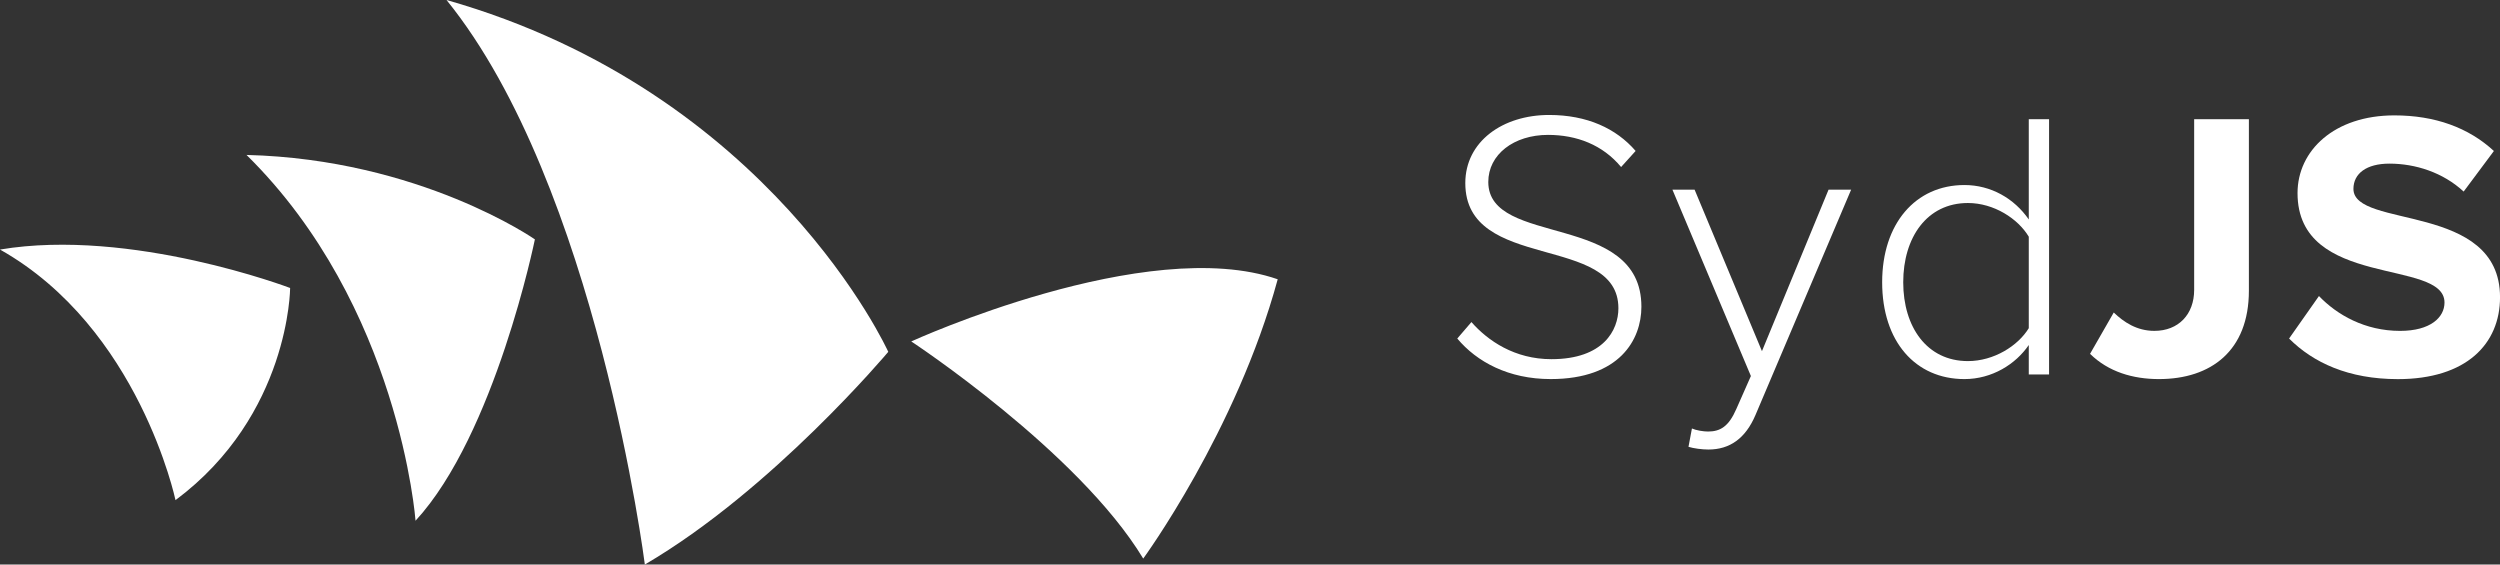 <?xml version="1.0" encoding="utf-8"?>
<!-- Generator: Adobe Illustrator 16.0.0, SVG Export Plug-In . SVG Version: 6.00 Build 0)  -->
<!DOCTYPE svg PUBLIC "-//W3C//DTD SVG 1.1//EN" "http://www.w3.org/Graphics/SVG/1.1/DTD/svg11.dtd">
<svg version="1.1" id="Layer_1" xmlns="http://www.w3.org/2000/svg" xmlns:xlink="http://www.w3.org/1999/xlink" x="0px" y="0px"
	 width="155px" height="35px" viewBox="-49.741 29.409 155 35" enable-background="new -49.741 29.409 155 35" xml:space="preserve"
	>
<rect x="-49.741" y="29.409" width="155" height="35" fill="#333333" stroke="none"/>
<path display="none" fill="#1B7EBA" d="M0,6h129.996v114.996l-65.319-10L0,120.996V6z"/>
<path display="none" fill="#2697DE" d="M-101.835-93.218h333.666v305.432L64.174,186.547l-166.009,25.667V-93.218z"/>
<g>
	<g>
		<path fill="#FFFFFF" d="M-22.057,29.409c9.306,11.478,12.296,35,12.296,35c7.904-4.615,15.093-13.186,15.093-13.186
			S-1.943,35.124-22.057,29.409z M-23.978,61.695c4.935-5.353,7.4-17.445,7.4-17.445s-7.128-4.968-17.879-5.235
			C-24.948,48.376-23.978,61.695-23.978,61.695z M6.757,50.578c0,0,10.359,6.812,14.382,13.463c0,0,5.777-7.897,8.338-17.317
			C21.349,43.903,6.757,50.578,6.757,50.578z M-49.741,44.881c8.634,4.864,10.881,15.537,10.881,15.537
			c7.086-5.281,7.107-13.154,7.107-13.154S-41.61,43.516-49.741,44.881z"/>
	</g>
</g>
<g>
	<path fill="#FFFFFF" d="M40.61,50.398l0.877-1.021c1.021,1.163,2.682,2.301,4.96,2.301c3.228,0,4.153-1.803,4.153-3.156
		c0-4.651-9.492-2.23-9.492-7.76c0-2.586,2.326-4.225,5.197-4.225c2.349,0,4.154,0.831,5.363,2.231l-0.901,0.997
		c-1.14-1.376-2.752-1.993-4.532-1.993c-2.112,0-3.702,1.21-3.702,2.918c0,4.058,9.493,1.827,9.493,7.737
		c0,2.041-1.353,4.484-5.625,4.484C43.79,52.913,41.82,51.845,40.61,50.398z"/>
	<path fill="#FFFFFF" d="M55.159,55.975c0.262,0.118,0.711,0.189,0.997,0.189c0.76,0,1.282-0.309,1.756-1.4l0.902-2.041
		l-4.865-11.556h1.375L59.5,51.181l4.13-10.014h1.4l-5.933,13.977c-0.617,1.447-1.59,2.136-2.918,2.136
		c-0.403,0-0.926-0.072-1.234-0.168L55.159,55.975z"/>
	<path fill="#FFFFFF" d="M76.043,52.628v-1.828c-0.808,1.187-2.278,2.112-3.988,2.112c-3.037,0-5.102-2.327-5.102-6.004
		c0-3.63,2.064-6.027,5.102-6.027c1.638,0,3.086,0.83,3.988,2.135v-6.218h1.258v15.829H76.043z M76.043,49.756v-5.671
		c-0.666-1.116-2.159-2.089-3.774-2.089c-2.539,0-4.01,2.137-4.01,4.913s1.471,4.888,4.01,4.888
		C73.884,51.797,75.377,50.849,76.043,49.756z"/>
	<path fill="#FFFFFF" d="M79.842,51.347l1.47-2.563c0.617,0.593,1.425,1.139,2.517,1.139c1.494,0,2.468-1.021,2.468-2.539V36.8
		h3.393v10.631c0,3.725-2.35,5.481-5.576,5.481C82.499,52.913,80.98,52.462,79.842,51.347z"/>
	<path fill="#FFFFFF" d="M92.182,50.398l1.852-2.635c1.115,1.164,2.848,2.161,5.03,2.161c1.876,0,2.754-0.832,2.754-1.757
		c0-2.752-9.112-0.831-9.112-6.786c0-2.635,2.277-4.818,6.004-4.818c2.515,0,4.604,0.759,6.17,2.208l-1.874,2.515
		c-1.282-1.187-2.991-1.732-4.605-1.732c-1.423,0-2.229,0.617-2.229,1.566c0,2.492,9.089,0.807,9.089,6.717
		c0,2.894-2.089,5.078-6.336,5.078C95.861,52.913,93.678,51.894,92.182,50.398z"/>
</g>
</svg>
